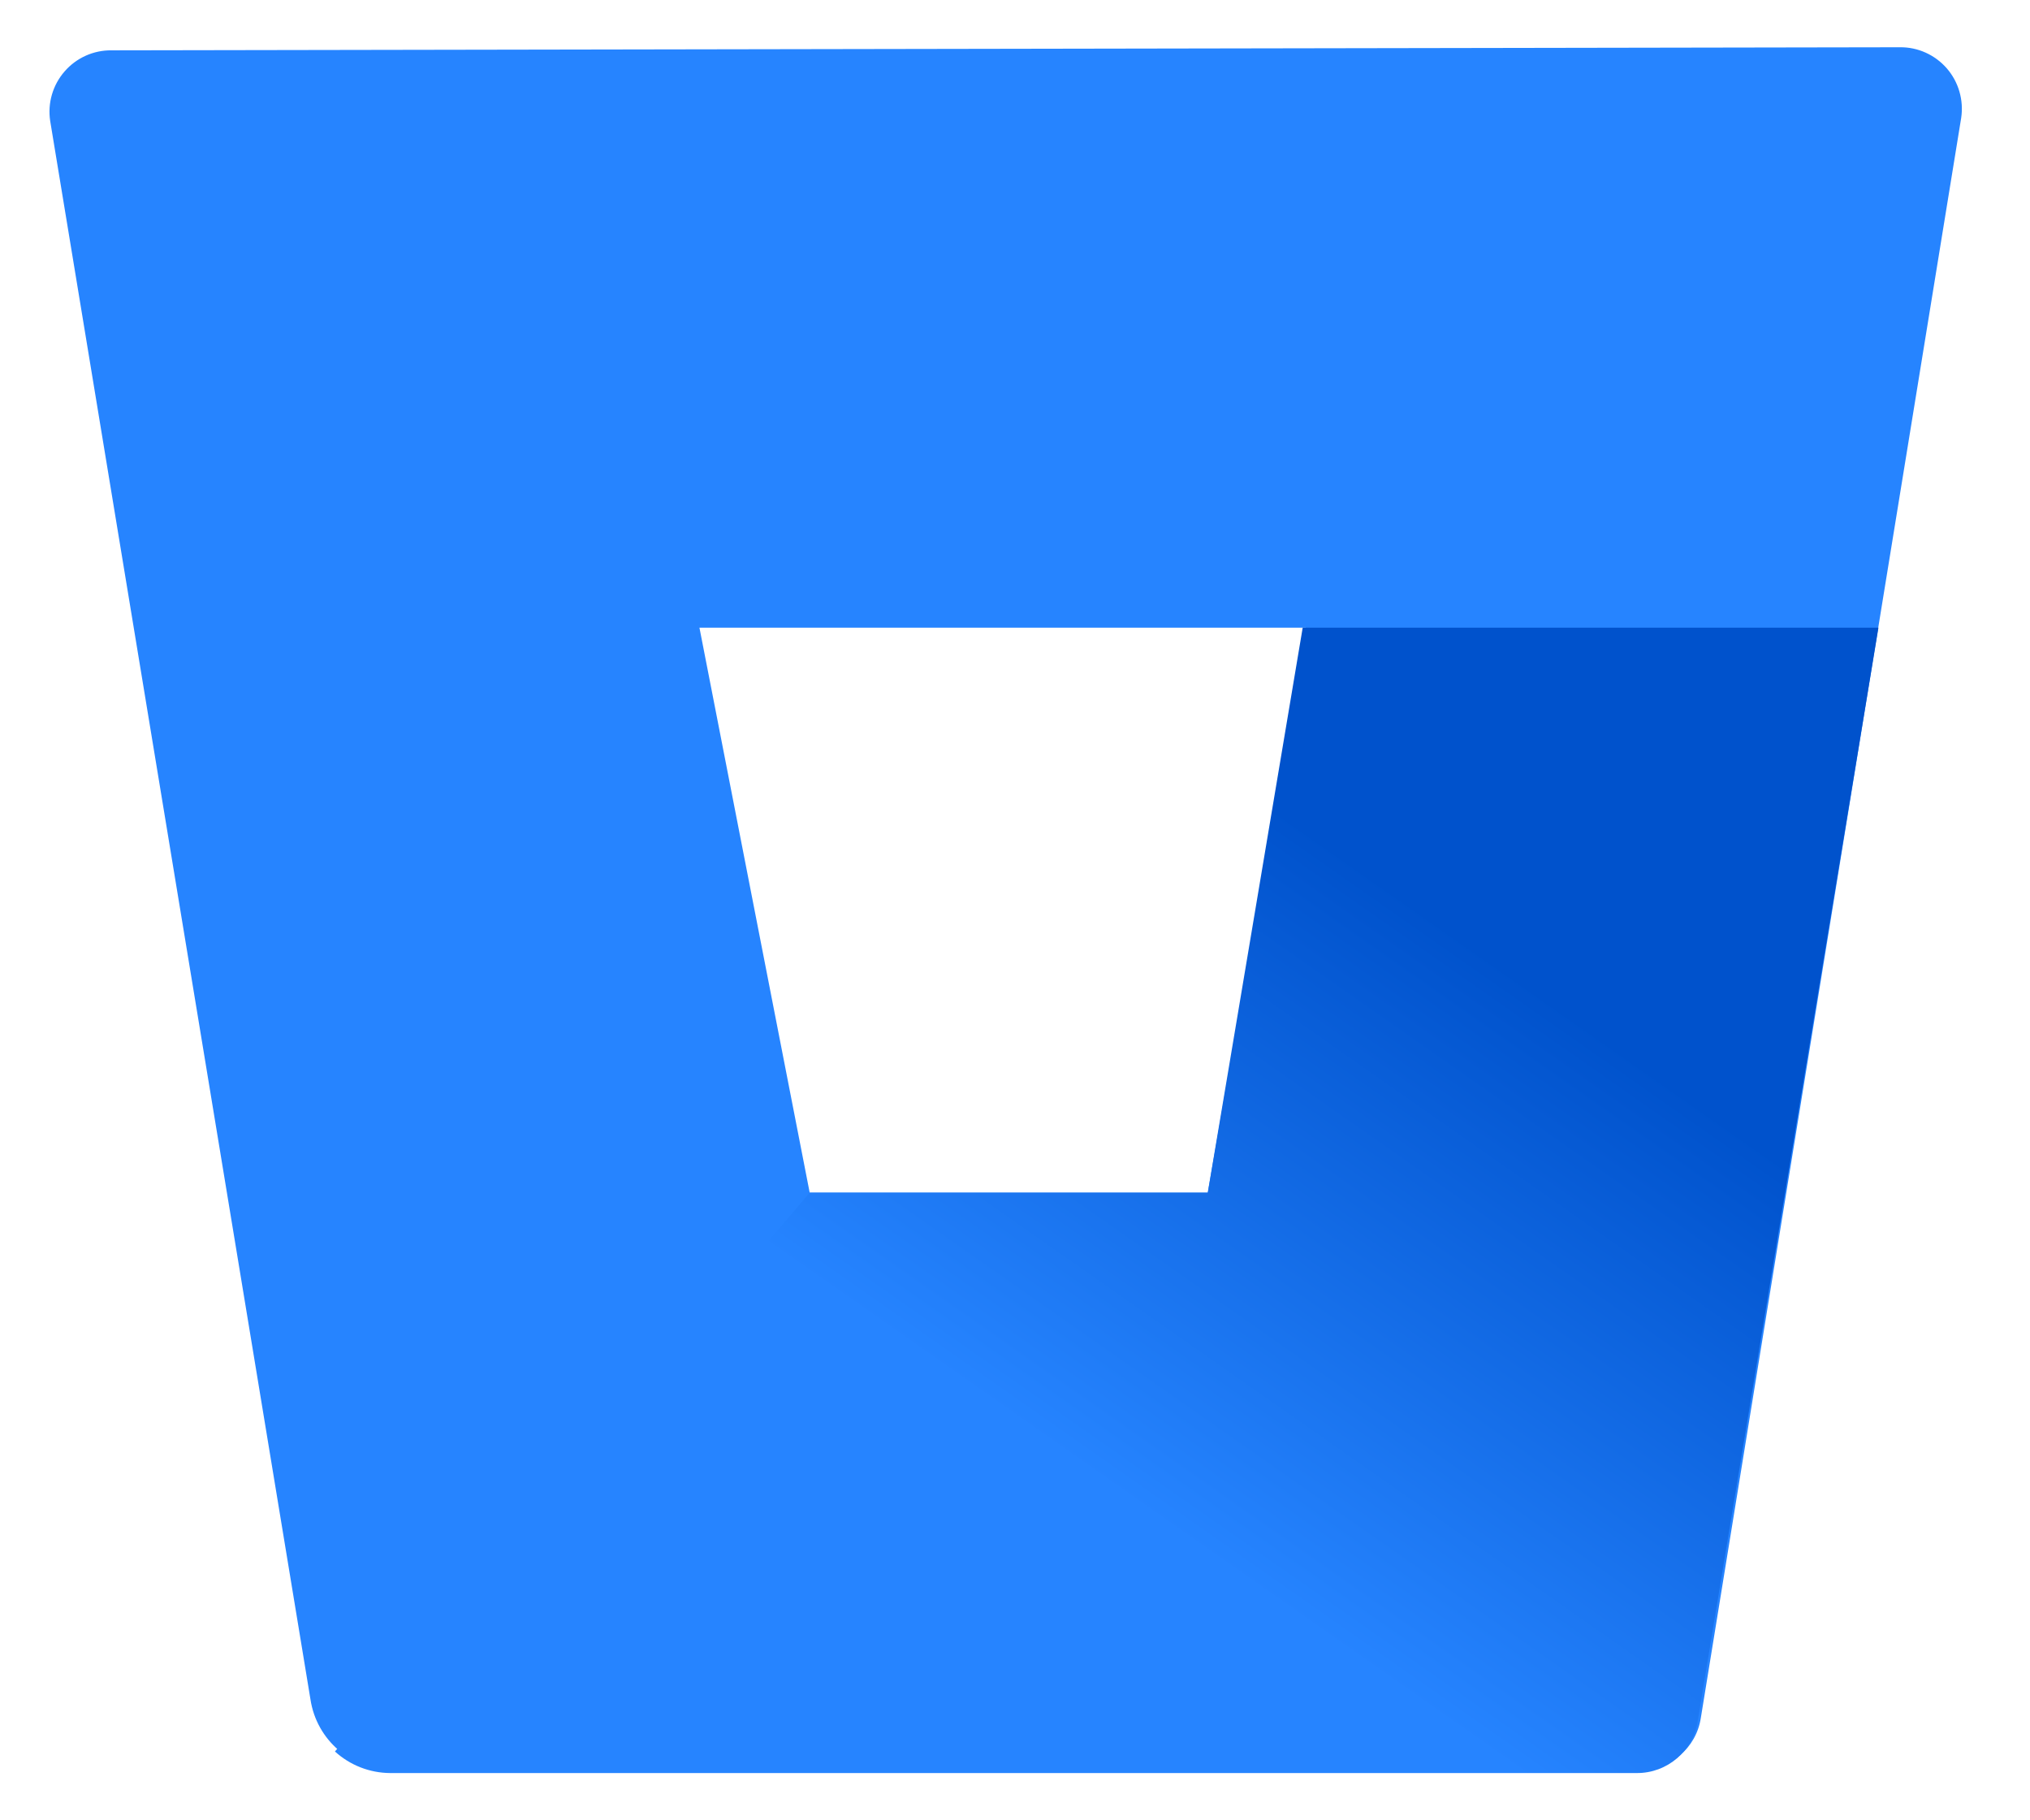 <?xml version="1.0" encoding="UTF-8"?>
<svg width="29px" height="26px" viewBox="0 0 29 26" version="1.1" xmlns="http://www.w3.org/2000/svg" xmlns:xlink="http://www.w3.org/1999/xlink">
    <title>bitbucket.800629c0</title>
    <defs>
        <linearGradient x1="76.092%" y1="13.221%" x2="33.082%" y2="58.589%" id="linearGradient-1">
            <stop stop-color="#0052CC" offset="20%"></stop>
            <stop stop-color="#2684FF" offset="100%"></stop>
        </linearGradient>
    </defs>
    <g id="Page-1" stroke="none" stroke-width="1" fill="none" fill-rule="evenodd">
        <g id="Portfolio-Home" transform="translate(-1420, -5587)">
            <g id="Icons" transform="translate(960, 5587)">
                <g id="bitbucket.800629c0" transform="translate(460, 0)">
                    <path d="M0.922,1.021 C1.09,0.827 1.335,0.716 1.592,0.719 L27.142,0.675 C27.398,0.672 27.643,0.783 27.812,0.977 C27.98,1.171 28.055,1.43 28.017,1.684 L24.298,24.535 C24.233,24.968 23.859,25.286 23.423,25.281 L5.617,25.281 C5.027,25.287 4.523,24.857 4.435,24.272 L0.717,1.728 C0.678,1.474 0.753,1.215 0.922,1.021 Z M11.567,17.035 L17.254,17.035 L18.654,8.965 L9.992,8.965 L11.567,17.035 Z" id="Shape" fill="#2684FF"></path>
                    <path d="M26.835,8.965 L18.61,8.965 L17.254,17.035 L11.567,17.035 L4.785,25.017 C5.001,25.214 5.282,25.323 5.573,25.325 L23.379,25.325 C23.816,25.329 24.189,25.011 24.254,24.579 L26.835,8.965 Z" id="Path" fill="url(#linearGradient-1)"></path>
                </g>
            </g>
        </g>
    </g>
</svg>